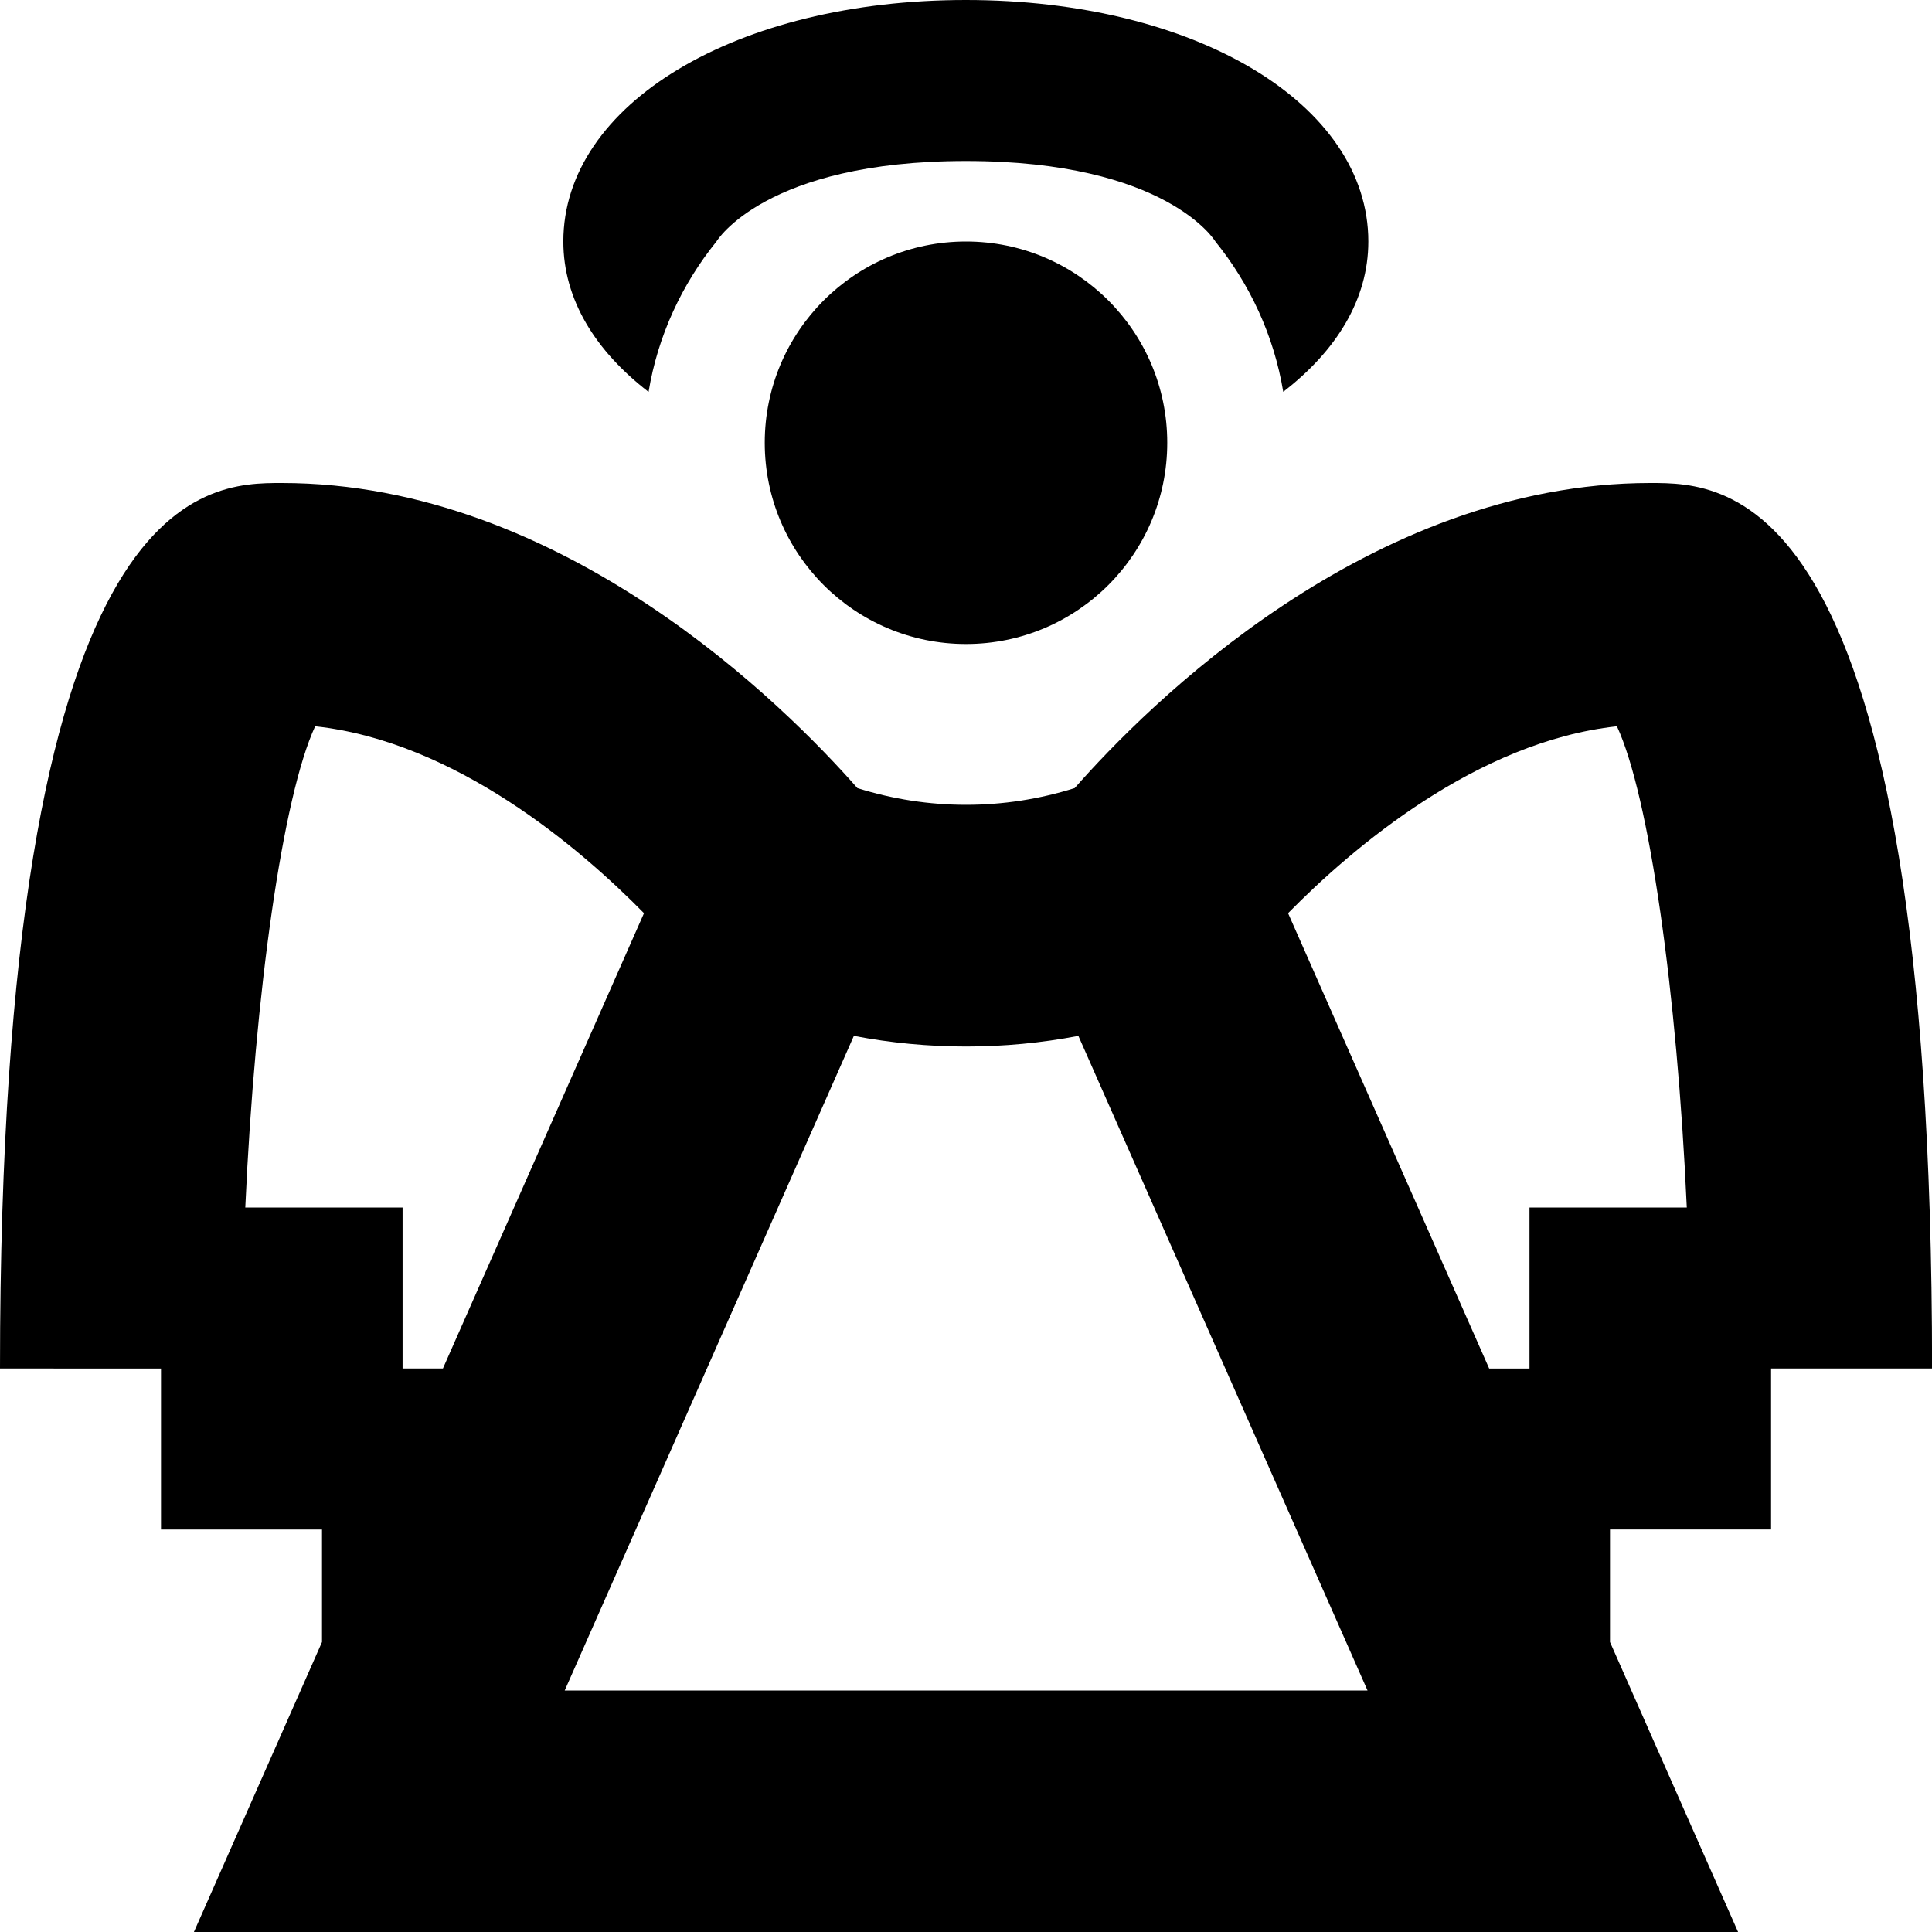 <?xml version="1.0" encoding="UTF-8"?>
<svg xmlns="http://www.w3.org/2000/svg" id="Layer_1" data-name="Layer 1" viewBox="0 0 24 24">
  <path d="m12,3c1.381,0,2.5,1.119,2.5,2.5s-1.119,2.5-2.5,2.5-2.5-1.119-2.5-2.5,1.119-2.5,2.5-2.5Zm-3.943,1.867c.116-.7.415-1.337.843-1.867,0,0,.599-1,3.099-1s3.099,1,3.099,1c.428.53.727,1.167.843,1.867.657-.507,1.057-1.145,1.057-1.867,0-1.71-2.149-3-5-3s-5,1.29-5,3c0,.722.4,1.36,1.057,1.867Zm11.943,14.133v1.398l1.591,3.602H2.409l1.591-3.602v-1.398h-2v-2H0C0,6,2.543,6,3.5,6c3.502,0,6.263,2.781,7.151,3.79.88.277,1.819.277,2.699,0,.887-1.009,3.649-3.79,7.151-3.79.957,0,3.5,0,3.5,11h-2v2h-2Zm-3.999-7.656l2.498,5.656h.501v-2h1.954c-.121-2.681-.467-5.113-.868-5.978-1.74.189-3.284,1.508-4.085,2.322Zm-12.954,3.656h1.954v2h.501l2.498-5.656c-.801-.814-2.345-2.133-4.085-2.322-.401.865-.747,3.297-.868,5.978Zm13.941,6l-3.592-8.132c-.917.176-1.872.176-2.789,0l-3.592,8.132h9.974Z"/>
</svg>
